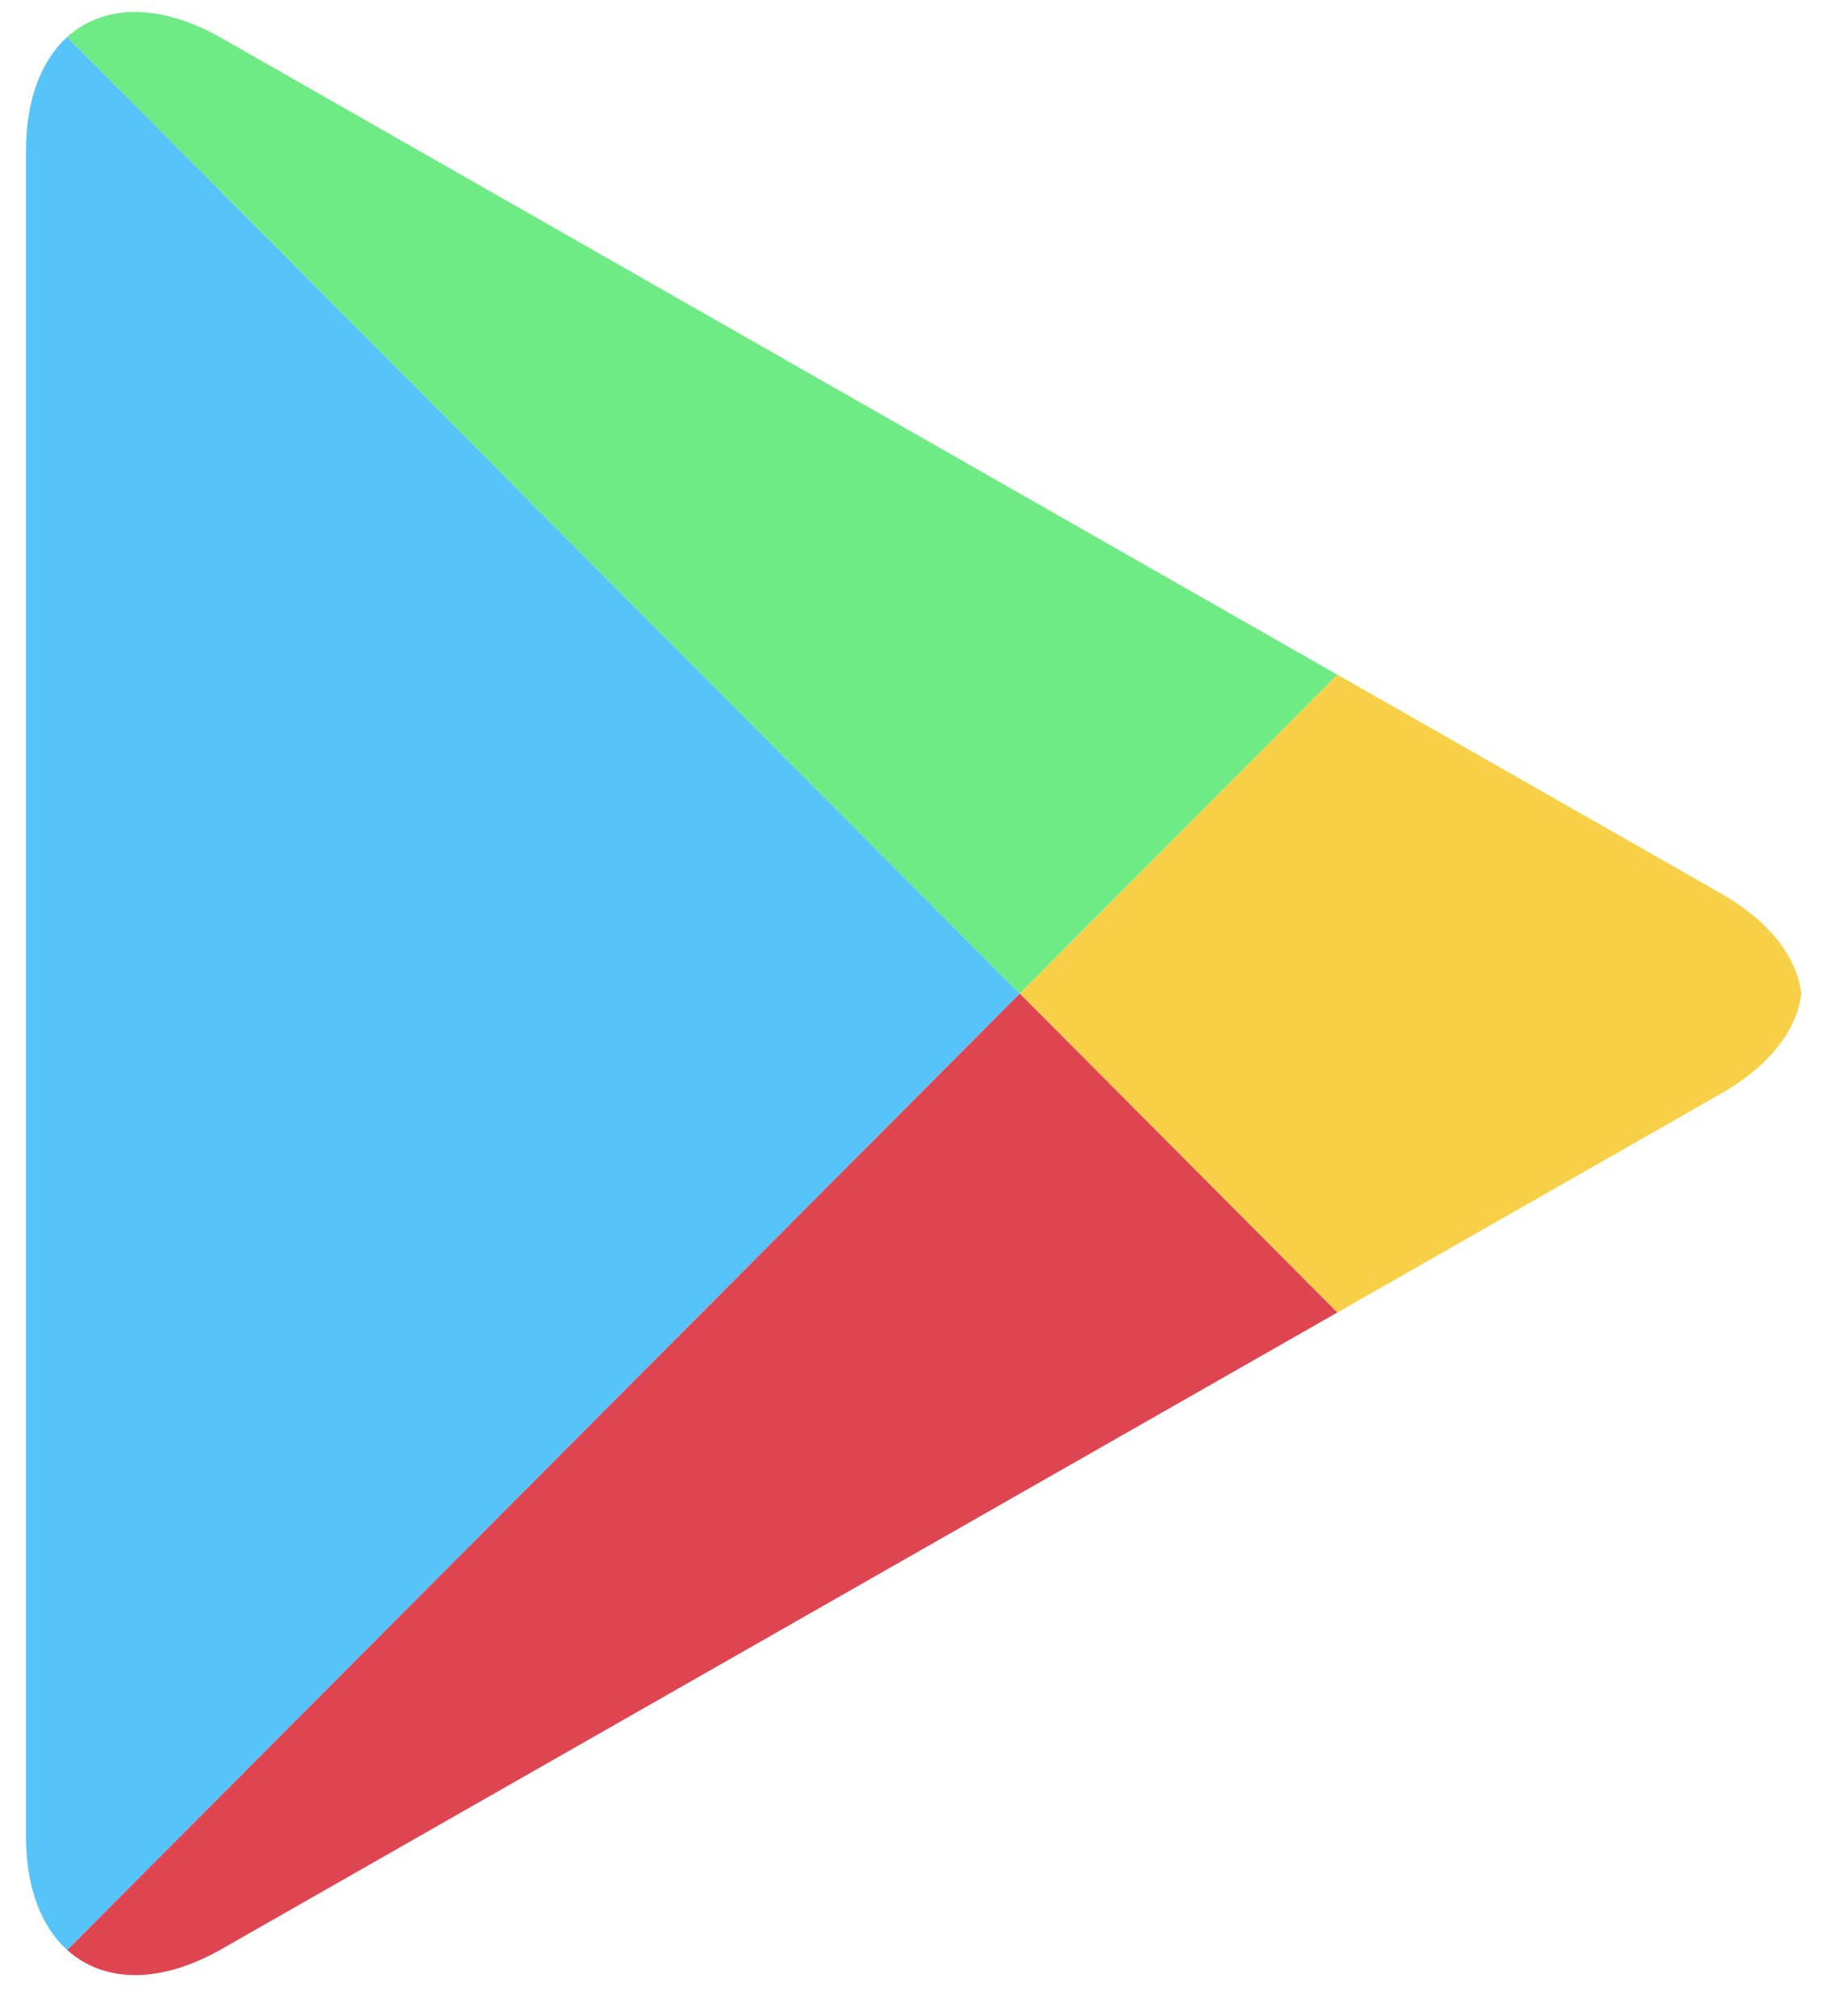 <svg width="31" height="34" viewBox="0 0 31 34" fill="none" xmlns="http://www.w3.org/2000/svg">
<path d="M1.134 32.888L1.038 32.795C0.66 32.394 0.438 31.772 0.438 30.966V31.155V2.359C0.438 2.357 0.438 2.355 0.438 2.353C0.438 2.355 0.438 2.357 0.438 2.36V2.55C0.438 1.677 0.697 1.02 1.132 0.625L17.199 16.757L1.134 32.888ZM0.438 2.351C0.438 2.279 0.439 2.21 0.443 2.141C0.439 2.209 0.438 2.279 0.438 2.351ZM0.443 2.138C0.443 2.137 0.443 2.136 0.443 2.135C0.443 2.136 0.443 2.137 0.443 2.138ZM0.443 2.129C0.443 2.128 0.443 2.128 0.443 2.127C0.443 2.128 0.443 2.128 0.443 2.129Z" fill="#56C4F9"/>
<path d="M22.556 22.326L22.678 22.257L29.023 18.637C29.628 18.292 30.031 17.873 30.232 17.43C30.031 17.873 29.628 18.292 29.023 18.637L22.678 22.257L22.556 22.326V22.326ZM22.557 22.136L17.201 16.757L22.557 11.379L29.023 15.067C29.844 15.535 30.305 16.139 30.382 16.756C30.382 16.757 30.382 16.758 30.382 16.759C30.305 17.374 29.844 17.978 29.023 18.447L22.557 22.136" fill="#F8D047"/>
<path d="M2.28 33.502C1.832 33.502 1.44 33.355 1.135 33.078L1.135 33.078C1.44 33.355 1.833 33.502 2.281 33.502C2.32 33.502 2.36 33.501 2.4 33.499C2.359 33.501 2.319 33.502 2.28 33.502V33.502ZM2.281 33.311C1.832 33.311 1.44 33.164 1.135 32.888V32.887L17.2 16.757L22.556 22.136L3.734 32.874C3.213 33.17 2.719 33.311 2.281 33.311V33.311ZM1.131 33.075C1.102 33.049 1.074 33.022 1.047 32.993L1.131 33.075Z" fill="#DE4551"/>
<path d="M17.199 16.757L1.133 0.625C1.438 0.349 1.829 0.202 2.278 0.202C2.717 0.202 3.211 0.343 3.733 0.64L22.555 11.379L17.199 16.757V16.757ZM22.676 11.257L3.733 0.45C3.211 0.153 2.717 0.012 2.278 0.012C2.276 0.012 2.274 0.012 2.272 0.012C2.275 0.012 2.277 0.012 2.28 0.012C2.718 0.012 3.212 0.153 3.733 0.45L22.676 11.257V11.257Z" fill="#6EEB84"/>
</svg>
